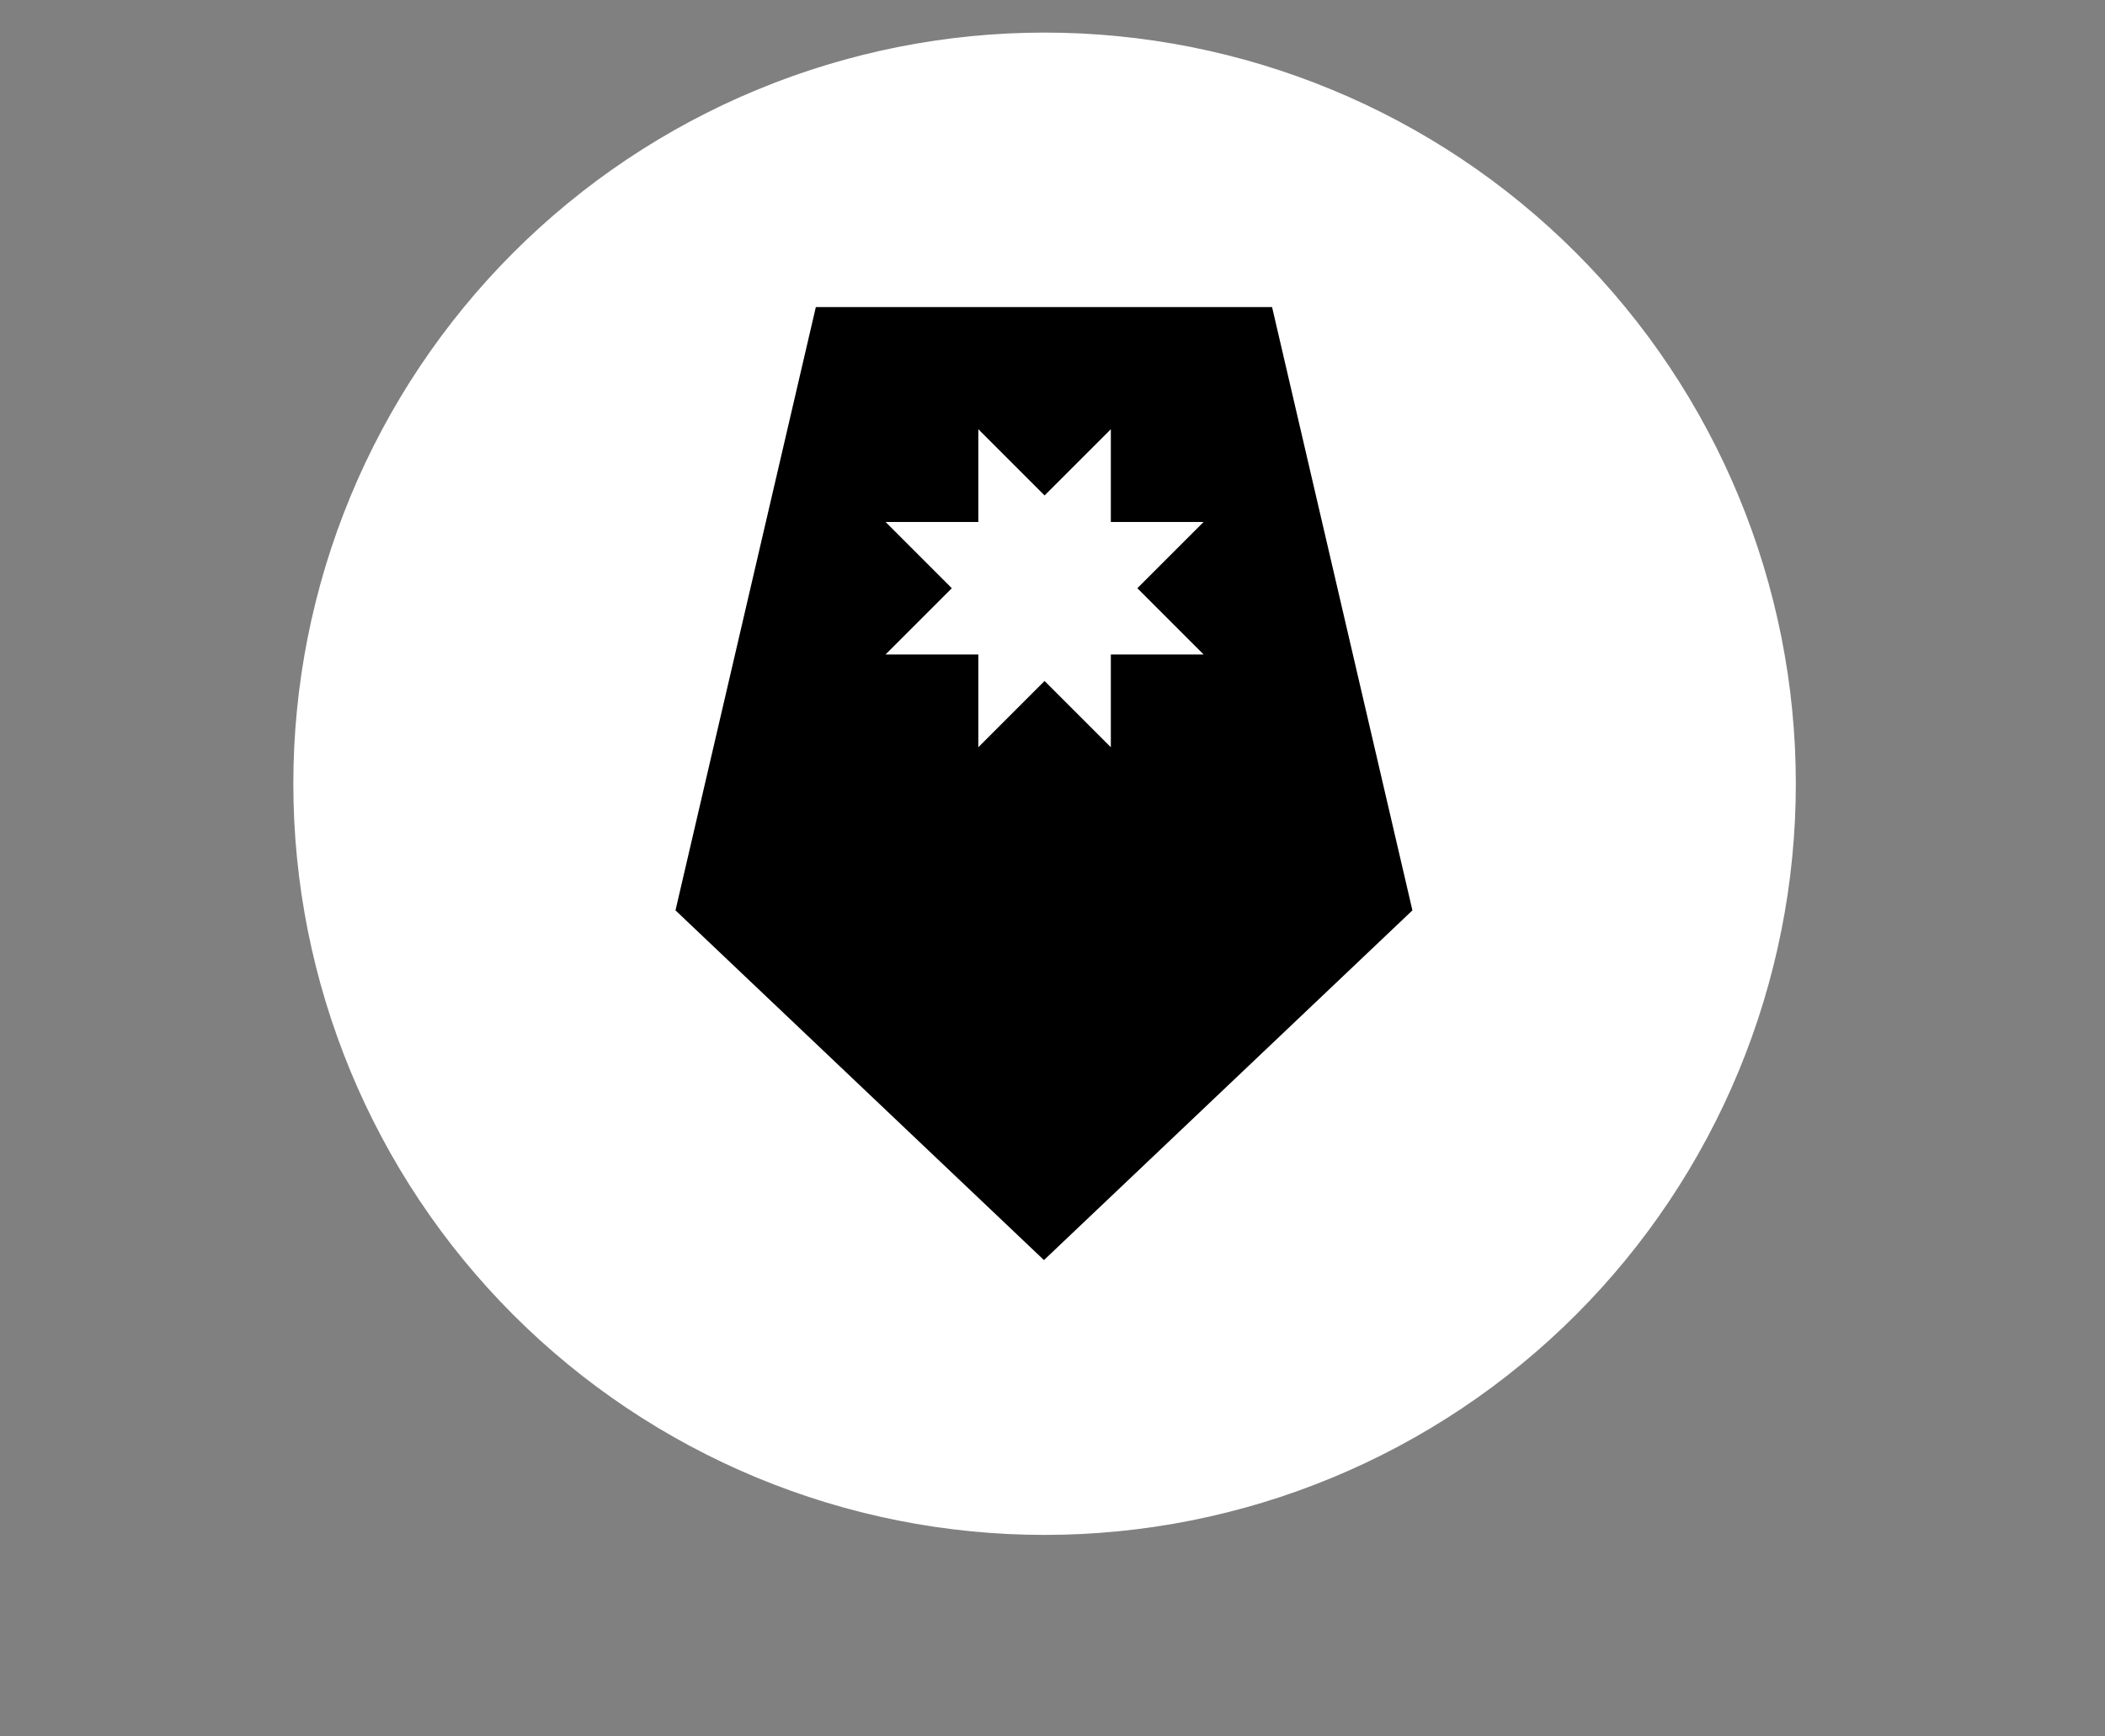 <?xml version="1.0" encoding="UTF-8" standalone="no"?>
<svg
   width="485.04pt"
   height="400.08pt"
   viewBox="0 0 485.04 400.08"
   version="1.1"
   id="svg8"
   xmlns="http://www.w3.org/2000/svg"
   xmlns:svg="http://www.w3.org/2000/svg">
  <rect x="0" y="0" width="485.04" height="400.08" fill="#808080" stroke="none"/>
  <defs
     id="defs12" />
  <path
     fill-rule="nonzero"
     fill="rgb(100%, 100%, 100%)"
     fill-opacity="1"
     stroke-width="1"
     stroke-linecap="butt"
     stroke-linejoin="miter"
     stroke="rgb(100%, 100%, 100%)"
     stroke-opacity="1"
     stroke-miterlimit="4"
     d="M 550 240.002 C 550 243.764 549.906 247.525 549.724 251.287 C 549.537 255.044 549.261 258.8 548.891 262.546 C 548.522 266.292 548.064 270.023 547.513 273.748 C 546.956 277.474 546.316 281.178 545.582 284.872 C 544.849 288.561 544.021 292.234 543.106 295.887 C 542.19 299.534 541.191 303.166 540.098 306.766 C 539.006 310.367 537.825 313.941 536.555 317.484 C 535.286 321.028 533.933 324.54 532.492 328.015 C 531.05 331.496 529.526 334.935 527.918 338.338 C 526.311 341.741 524.614 345.102 522.84 348.421 C 521.066 351.741 519.214 355.013 517.278 358.244 C 515.343 361.47 513.329 364.649 511.238 367.781 C 509.146 370.908 506.982 373.989 504.739 377.011 C 502.497 380.034 500.181 383 497.793 385.909 C 495.405 388.822 492.949 391.668 490.421 394.457 C 487.892 397.246 485.296 399.972 482.637 402.636 C 479.973 405.295 477.247 407.891 474.458 410.42 C 471.669 412.948 468.818 415.404 465.909 417.792 C 463.001 420.18 460.035 422.496 457.012 424.738 C 453.989 426.981 450.909 429.145 447.782 431.237 C 444.65 433.328 441.471 435.342 438.245 437.277 C 435.014 439.213 431.741 441.065 428.422 442.839 C 425.102 444.619 421.741 446.31 418.339 447.917 C 414.936 449.525 411.497 451.05 408.016 452.491 C 404.54 453.932 401.028 455.285 397.485 456.554 C 393.942 457.824 390.367 459.005 386.767 460.098 C 383.161 461.19 379.535 462.194 375.888 463.105 C 372.235 464.021 368.562 464.848 364.873 465.582 C 361.179 466.315 357.469 466.96 353.749 467.512 C 350.024 468.063 346.288 468.521 342.542 468.891 C 338.796 469.26 335.044 469.536 331.288 469.723 C 327.526 469.905 323.764 469.999 319.997 469.999 C 316.236 469.999 312.474 469.905 308.712 469.723 C 304.956 469.536 301.204 469.26 297.458 468.891 C 293.712 468.521 289.976 468.063 286.251 467.512 C 282.531 466.96 278.821 466.315 275.127 465.582 C 271.438 464.848 267.765 464.021 264.112 463.105 C 260.465 462.194 256.839 461.19 253.233 460.098 C 249.633 459.005 246.058 457.824 242.515 456.554 C 238.972 455.285 235.46 453.932 231.984 452.491 C 228.503 451.05 225.064 449.525 221.661 447.917 C 218.259 446.31 214.898 444.619 211.578 442.839 C 208.259 441.065 204.986 439.213 201.755 437.277 C 198.529 435.342 195.35 433.328 192.218 431.237 C 189.091 429.145 186.011 426.981 182.988 424.738 C 179.965 422.496 176.999 420.18 174.091 417.792 C 171.182 415.404 168.331 412.948 165.542 410.42 C 162.753 407.891 160.027 405.295 157.363 402.636 C 154.704 399.972 152.108 397.246 149.58 394.457 C 147.051 391.668 144.595 388.822 142.207 385.909 C 139.819 383 137.503 380.034 135.261 377.011 C 133.018 373.989 130.854 370.908 128.762 367.781 C 126.671 364.649 124.657 361.47 122.722 358.244 C 120.786 355.013 118.934 351.741 117.16 348.421 C 115.386 345.102 113.689 341.741 112.082 338.338 C 110.474 334.935 108.95 331.496 107.508 328.015 C 106.067 324.54 104.714 321.028 103.445 317.484 C 102.175 313.941 100.994 310.367 99.902 306.766 C 98.809 303.166 97.81 299.534 96.894 295.887 C 95.979 292.234 95.151 288.561 94.418 284.872 C 93.684 281.178 93.044 277.474 92.487 273.748 C 91.936 270.023 91.478 266.292 91.109 262.546 C 90.739 258.8 90.463 255.044 90.276 251.287 C 90.094 247.525 90 243.764 90 240.002 C 90 236.235 90.094 232.473 90.276 228.717 C 90.463 224.955 90.739 221.204 91.109 217.457 C 91.478 213.711 91.936 209.976 92.487 206.25 C 93.044 202.53 93.684 198.82 94.418 195.131 C 95.151 191.437 95.979 187.764 96.894 184.117 C 97.81 180.464 98.809 176.838 99.902 173.232 C 100.994 169.632 102.175 166.057 103.445 162.514 C 104.714 158.971 106.067 155.459 107.508 151.983 C 108.95 148.508 110.474 145.063 112.082 141.661 C 113.689 138.258 115.386 134.897 117.16 131.577 C 118.934 128.258 120.786 124.985 122.722 121.754 C 124.657 118.528 126.671 115.349 128.762 112.217 C 130.854 109.09 133.018 106.015 135.261 102.987 C 137.503 99.964 139.819 96.998 142.207 94.09 C 144.595 91.181 147.051 88.33 149.58 85.541 C 152.108 82.753 154.704 80.026 157.363 77.368 C 160.027 74.704 162.753 72.107 165.542 69.579 C 168.331 67.055 171.182 64.594 174.091 62.206 C 176.999 59.818 179.965 57.503 182.988 55.26 C 186.011 53.018 189.091 50.853 192.218 48.762 C 195.35 46.67 198.529 44.657 201.755 42.721 C 204.986 40.786 208.259 38.933 211.578 37.159 C 214.898 35.385 218.259 33.694 221.661 32.081 C 225.064 30.473 228.503 28.949 231.984 27.508 C 235.46 26.066 238.972 24.714 242.515 23.444 C 246.058 22.175 249.633 20.999 253.233 19.906 C 256.839 18.813 260.465 17.809 264.112 16.894 C 267.765 15.978 271.438 15.156 275.127 14.417 C 278.821 13.683 282.531 13.043 286.251 12.492 C 289.976 11.935 293.712 11.477 297.458 11.108 C 301.204 10.738 304.956 10.463 308.712 10.275 C 312.474 10.093 316.236 10 319.997 10 C 323.764 10 327.526 10.093 331.288 10.275 C 335.044 10.463 338.796 10.738 342.542 11.108 C 346.288 11.477 350.024 11.935 353.749 12.492 C 357.469 13.043 361.179 13.683 364.873 14.417 C 368.562 15.156 372.235 15.978 375.888 16.894 C 379.535 17.809 383.161 18.813 386.767 19.906 C 390.367 20.999 393.942 22.175 397.485 23.444 C 401.028 24.714 404.54 26.066 408.016 27.508 C 411.497 28.949 414.936 30.473 418.339 32.081 C 421.741 33.694 425.102 35.385 428.422 37.159 C 431.741 38.933 435.014 40.786 438.245 42.721 C 441.471 44.657 444.65 46.67 447.782 48.762 C 450.909 50.853 453.989 53.018 457.012 55.26 C 460.035 57.503 463.001 59.818 465.909 62.206 C 468.818 64.594 471.669 67.055 474.458 69.579 C 477.247 72.107 479.973 74.704 482.637 77.368 C 485.296 80.026 487.892 82.753 490.421 85.541 C 492.949 88.33 495.405 91.181 497.793 94.09 C 500.181 96.998 502.497 99.964 504.739 102.987 C 506.982 106.015 509.146 109.09 511.238 112.217 C 513.329 115.349 515.343 118.528 517.278 121.754 C 519.214 124.985 521.066 128.258 522.84 131.577 C 524.614 134.897 526.311 138.258 527.918 141.661 C 529.526 145.063 531.05 148.508 532.492 151.983 C 533.933 155.459 535.286 158.971 536.555 162.514 C 537.825 166.057 539.006 169.632 540.098 173.232 C 541.191 176.838 542.19 180.464 543.106 184.117 C 544.021 187.764 544.849 191.437 545.582 195.131 C 546.316 198.82 546.956 202.53 547.513 206.25 C 548.064 209.976 548.522 213.711 548.891 217.457 C 549.261 221.204 549.537 224.955 549.724 228.717 C 549.906 232.473 550 236.235 550 240.002 Z M 550 240.002 "
     transform="matrix(0.751, 0, 0, 0.751, 0.375, 0.375)"
     id="path2" />
  <path
     fill-rule="nonzero"
     fill="rgb(0%, 0%, 0%)"
     fill-opacity="1"
     stroke-width="1"
     stroke-linecap="butt"
     stroke-linejoin="miter"
     stroke="rgb(0%, 0%, 0%)"
     stroke-opacity="1"
     stroke-miterlimit="10"
     d="M 250.408 385.629 L 207.499 201.168 L 319.997 94.378 L 432.501 201.168 L 389.592 385.629 Z M 250.408 385.629 "
     transform="matrix(-0.751, 0, 0, -0.751, 480.871, 360.747)"
     id="path4" />
  <path
     fill-rule="nonzero"
     fill="rgb(100%, 100%, 100%)"
     fill-opacity="1"
     stroke-width="1"
     stroke-linecap="butt"
     stroke-linejoin="miter"
     stroke="rgb(0%, 0%, 0%)"
     stroke-opacity="1"
     stroke-miterlimit="10"
     d="M 299.17 159.169 L 299.17 130.001 L 319.997 150.828 L 340.83 130.001 L 340.83 159.169 L 369.998 159.169 L 349.17 180.001 L 369.998 200.829 L 340.83 200.829 L 340.83 230.002 L 319.997 209.169 L 299.17 230.002 L 299.17 200.829 L 270.002 200.829 L 290.83 180.001 L 270.002 159.169 Z M 299.17 159.169 "
     transform="matrix(0.751, 0, 0, 0.751, 0.375, 0.375)"
     id="path6" />
</svg>
